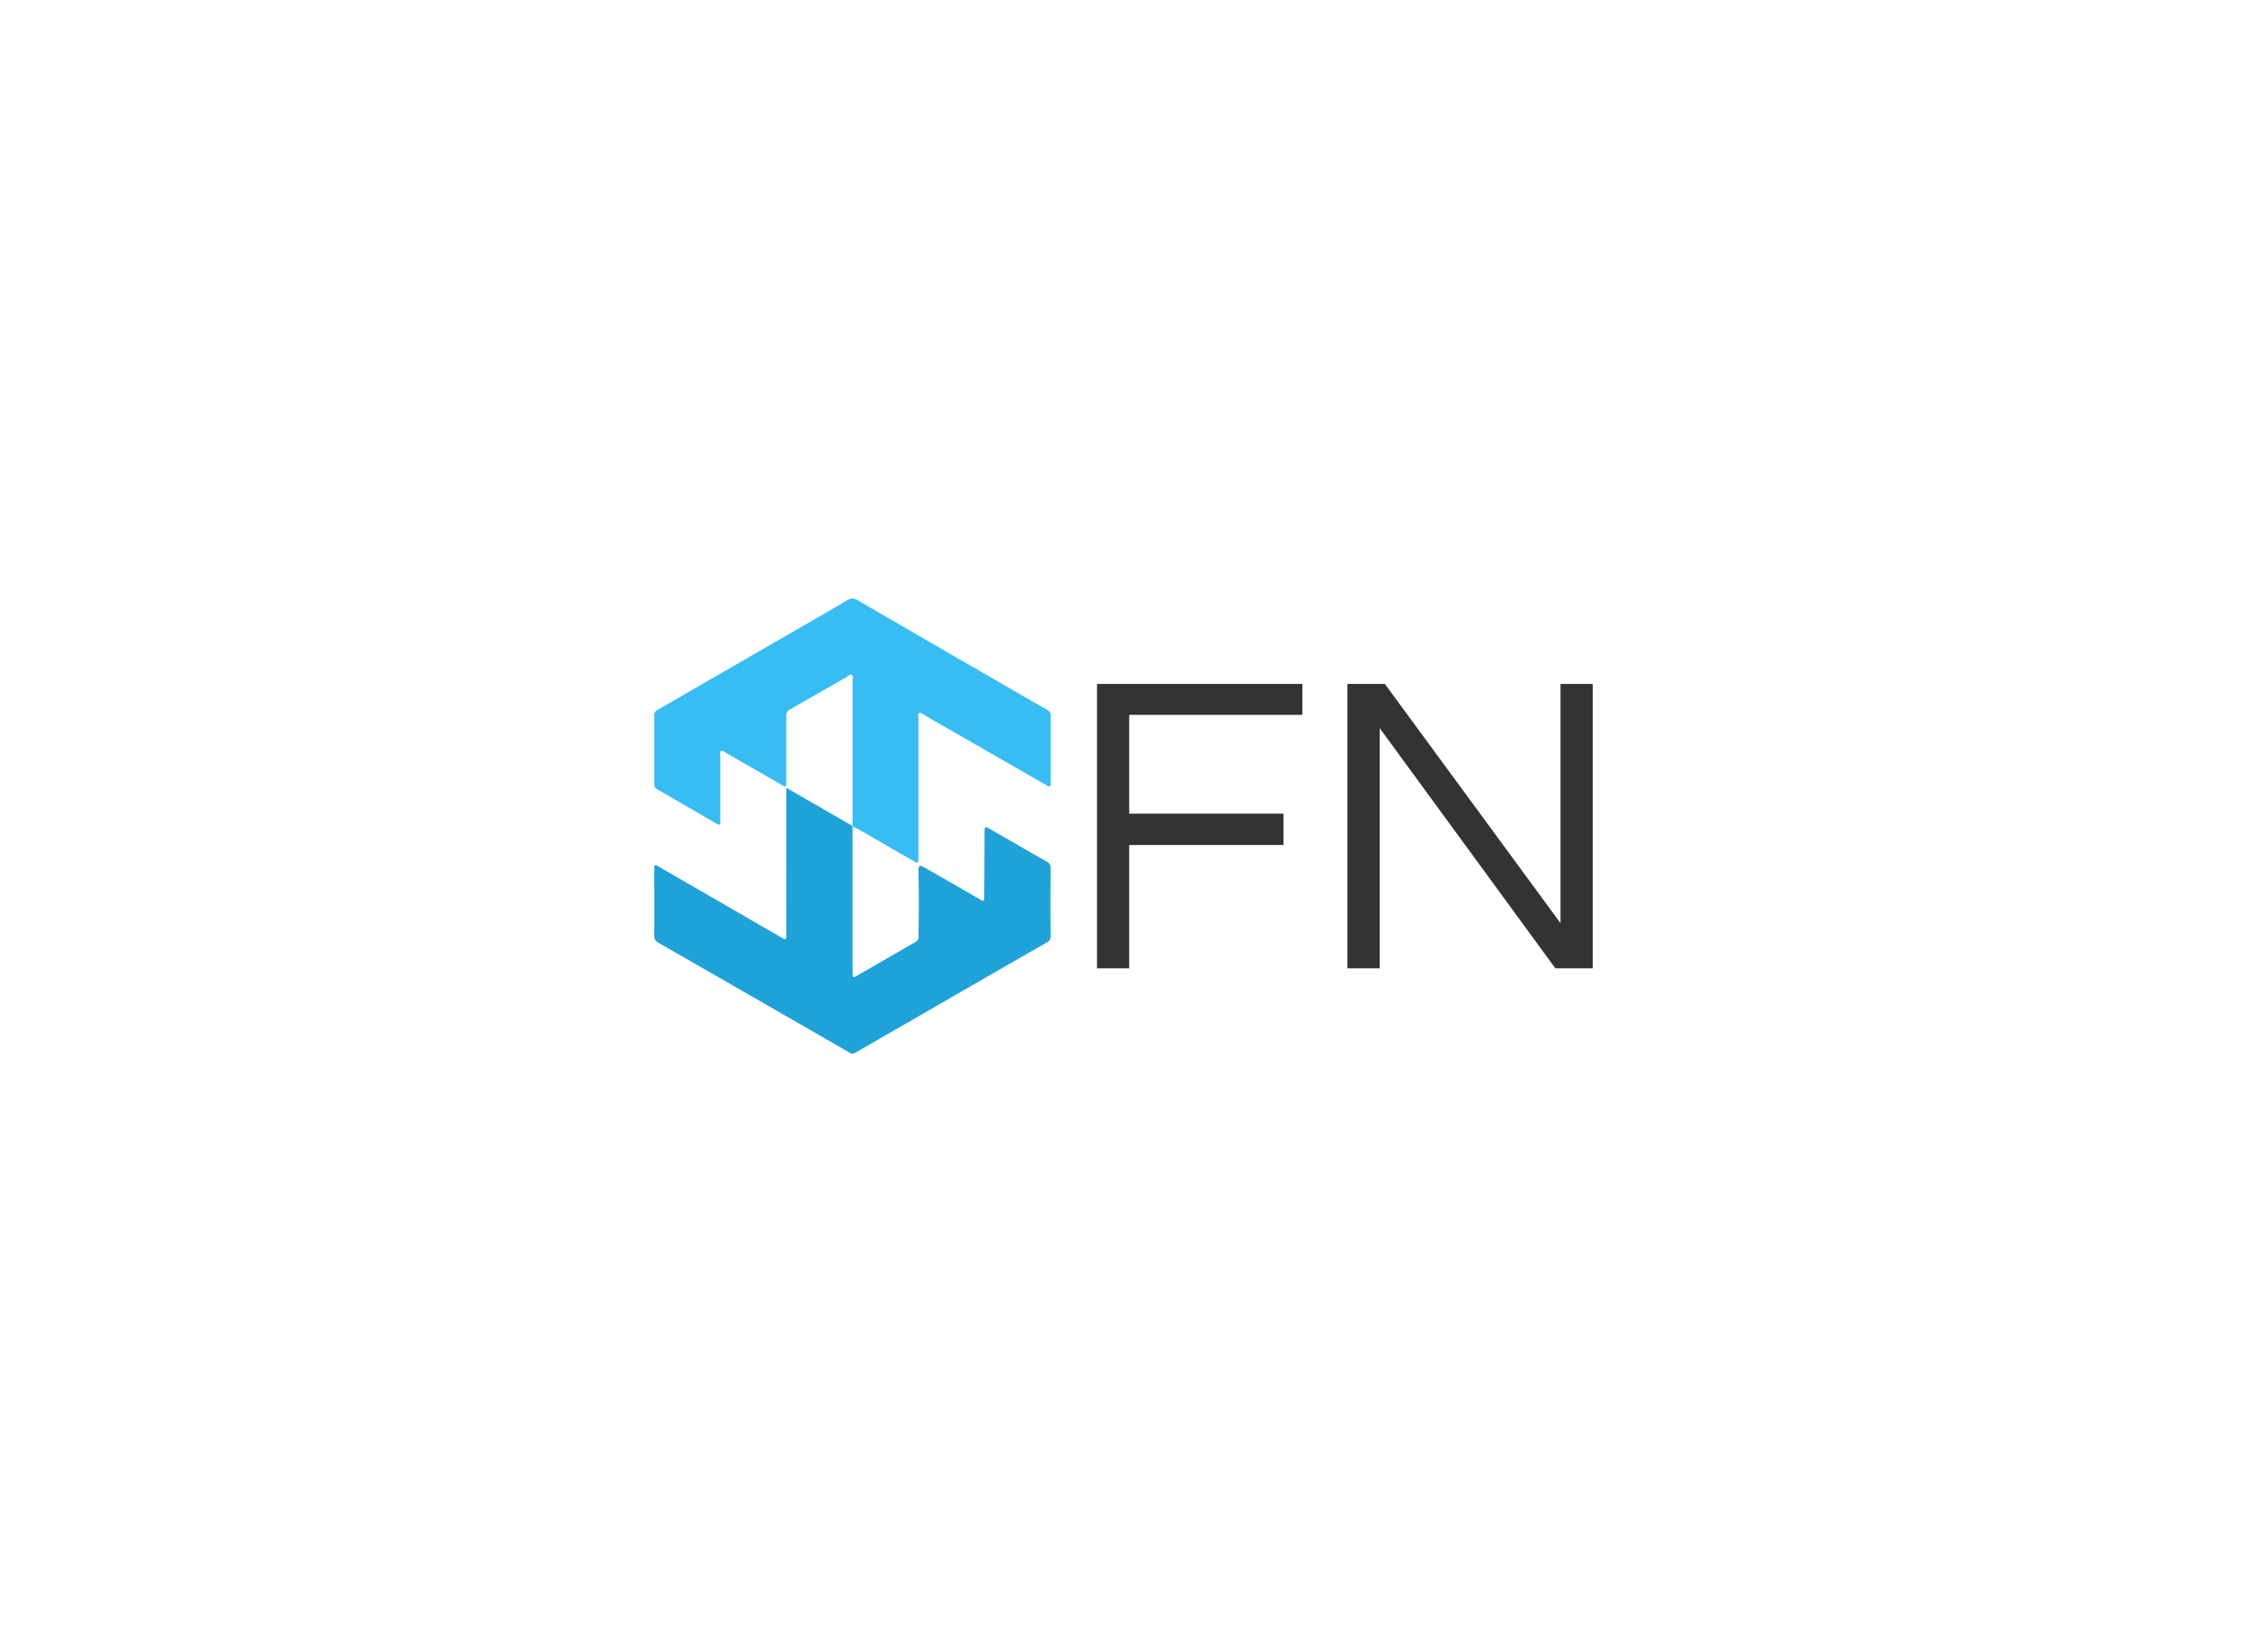 <svg data-v-0dd9719b="" version="1.0" xmlns="http://www.w3.org/2000/svg" xmlns:xlink="http://www.w3.org/1999/xlink" width="100%" height="100%" viewBox="0 0 340 250" preserveAspectRatio="xMidYMid meet" color-interpolation-filters="sRGB" style="margin: auto;"> <rect data-v-0dd9719b="" x="0" y="0" width="100%" height="100%" fill="#fff" fill-opacity="0" class="background"></rect> <rect data-v-0dd9719b="" x="0" y="0" width="100%" height="100%" fill="url(#watermark)" fill-opacity="1" class="watermarklayer"></rect> <g data-v-0dd9719b="" fill="#333" class="icon-text-wrapper icon-svg-group iconsvg" transform="translate(98.995,90.577)"><g class="iconsvg-imagesvg" transform="translate(0,0)"><g><rect fill="#333" fill-opacity="0" stroke-width="2" x="0" y="0" width="60" height="68.846" class="image-rect"></rect> <svg x="0" y="0" width="60" height="68.846" filtersec="colorsb9415777707" class="image-svg-svg primary" style="overflow: visible;"><svg xmlns="http://www.w3.org/2000/svg" viewBox="-0.012 0.013 157.437 180.648"><path d="M78.73 90.51V148.47c0 2 .19 2.17 1.62 1.34 7.77-4.46 15.53-9 23.32-13.43a2.37 2.37 0 0 0 1.23-2.38c.14-8.13.19-16.26 0-24.39-.1-4.21 0-4.22 3.65-2.12q10.35 5.94 20.68 11.91c1.61.93 1.77.86 1.78-1q.09-12.87.13-25.75c0-2.17.17-2.29 2-1.23 7.58 4.35 15.15 8.73 22.75 13.07a2.59 2.59 0 0 1 1.47 2.55q-.09 13.47 0 27a2.38 2.38 0 0 1-1.37 2.41q-29.64 17-59.25 34.13c-5.62 3.24-11.26 6.44-16.87 9.71a2 2 0 0 1-2.32 0q-13.11-7.59-26.25-15.11-24.78-14.27-49.6-28.5a2.94 2.94 0 0 1-1.7-2.94c.06-8.64 0-17.29 0-25.93 0-2.3.09-2.37 2-1.24q20.09 11.58 40.15 23.2c2.88 1.66 5.76 3.33 8.65 5 1.37.79 1.58.66 1.62-.95V75.13l26.33 15.18a.2.2 0 0 0-.02.2z" fill="#1fa2d8"></path><path d="M78.73 90.51a.2.2 0 0 1 0-.2V32.53c0-.77.37-1.89-.22-2.24-.76-.46-1.51.49-2.22.89-7.45 4.25-14.86 8.55-22.29 12.76a2.77 2.77 0 0 0-1.6 2.82v26.1c0 2.06-.1 2.11-1.92 1.06q-11.09-6.37-22.17-12.75c-.56-.32-1.17-1-1.81-.61s-.28 1.25-.28 1.9v25.76c0 1.79-.2 1.9-1.77 1Q12.86 82.49 1.3 75.79A2.23 2.23 0 0 1 0 73.62V46.51a2.35 2.35 0 0 1 1.3-2.32c6.76-3.86 13.48-7.79 20.22-11.68q13.58-7.83 27.15-15.64C58 11.48 67.34 6.12 76.63.67a3.59 3.59 0 0 1 4.14 0q24.72 14.4 49.5 28.67c8.54 4.94 17.07 9.9 25.64 14.79a2.55 2.55 0 0 1 1.46 2.56v26.1c0 .59.27 1.37-.39 1.71s-1.13-.32-1.65-.62l-42-24.1c-2.15-1.24-4.29-2.48-6.43-3.75-.54-.31-1.14-.87-1.67-.62-.71.34-.35 1.21-.35 1.85V103.52c.08 1.39-.46 1.58-1.59.92-3-1.77-6.06-3.5-9.08-5.25-4.55-2.62-9.09-5.25-13.64-7.85a16.92 16.92 0 0 0-1.84-.83z" fill="#38bdf3"></path></svg></svg> <!----></g></g> <g transform="translate(67,12.908)"><g data-gra="path-name" fill-rule="" class="tp-name iconsvg-namesvg"><g transform="scale(1)"><g><path d="M10.14-38.35L36.34-38.35 36.34-43.03 5.27-43.03 5.27 0 10.14 0 10.14-18.66 33.48-18.66 33.48-23.4 10.14-23.4ZM80.28-43.03L75.4-43.03 75.4-6.83 48.82-43.03 43.16-43.03 43.16 0 48.04 0 48.04-36.34 74.62 0 80.28 0Z" transform="translate(-5.27, 43.03)"></path></g> <!----> <!----> <!----> <!----> <!----> <!----> <!----></g></g> <!----></g></g><defs v-gra="od"></defs></svg>